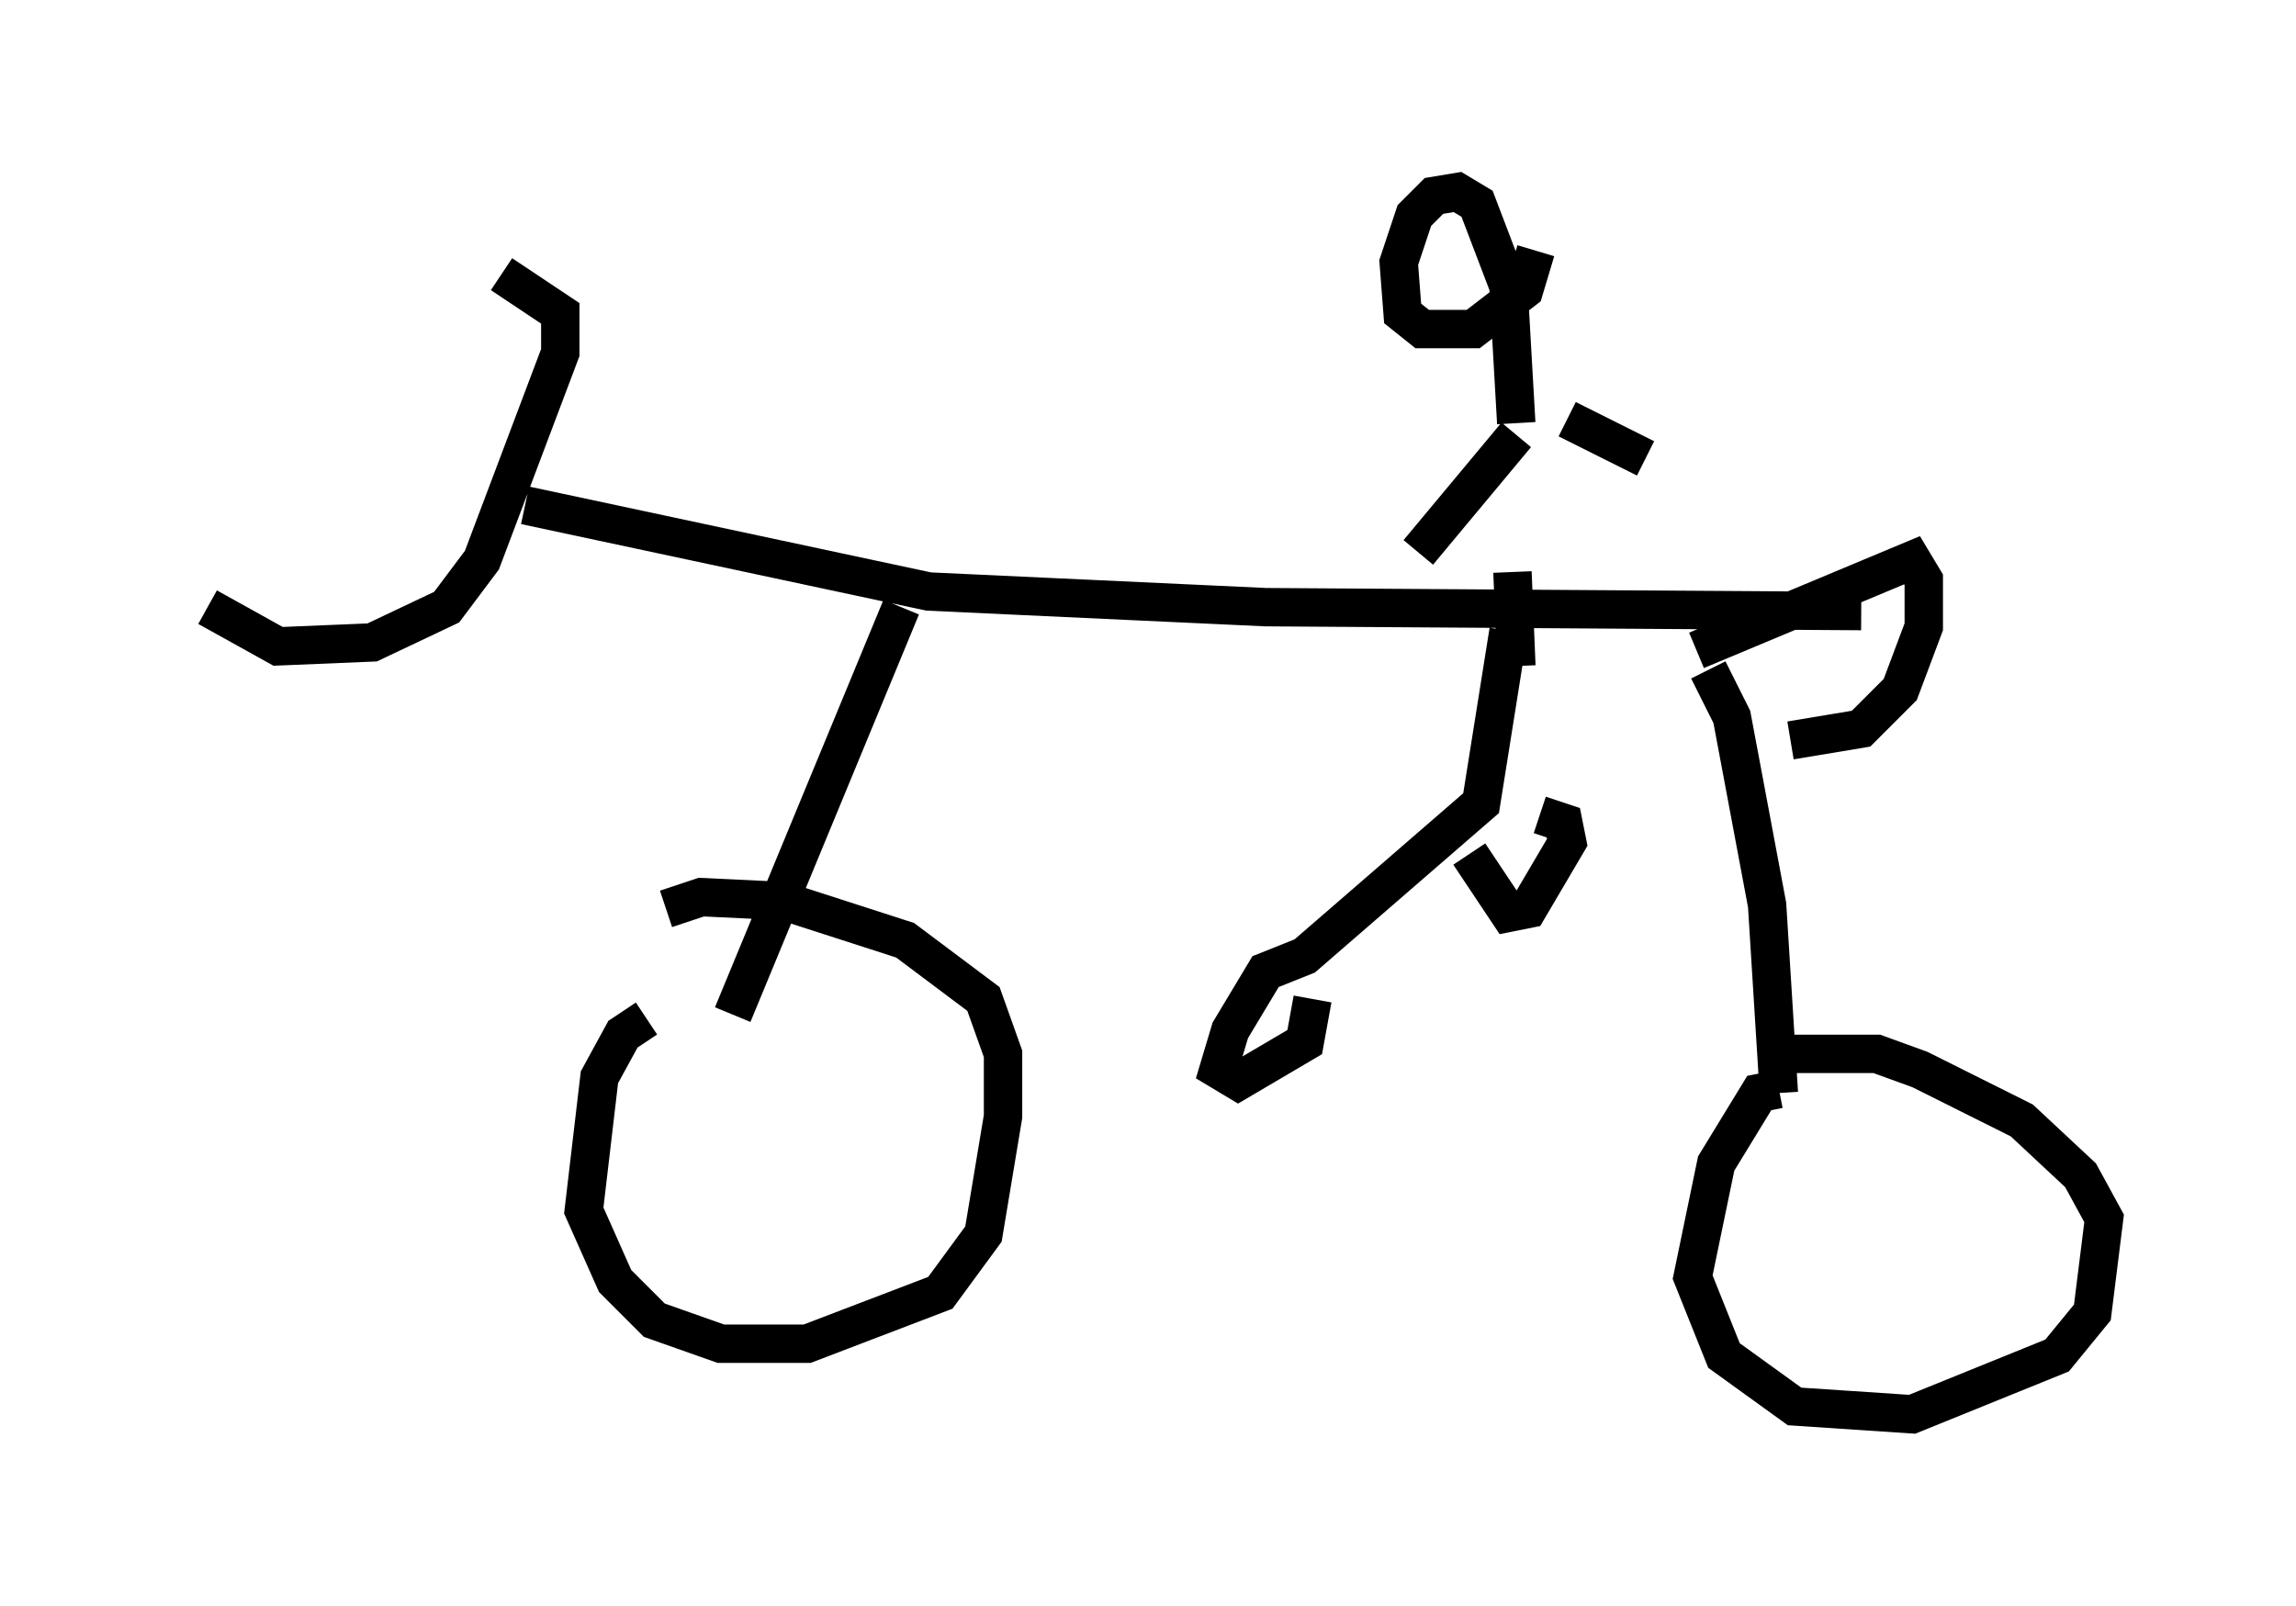 <?xml version="1.0" encoding="utf-8" ?>
<svg baseProfile="full" height="41.85" version="1.1" width="59.817" xmlns="http://www.w3.org/2000/svg" xmlns:ev="http://www.w3.org/2001/xml-events" xmlns:xlink="http://www.w3.org/1999/xlink"><defs /><rect fill="white" height="41.85" width="59.817" x="0" y="0" /><path d="M5, 14.8 m0.408, 1.021 l1.838, 1.021 2.45, -0.102 l1.94, -0.919 0.919, -1.225 l2.042, -5.41 0.0, -1.021 l-1.531, -1.021 m0.613, 6.023 l10.515, 2.246 8.779, 0.408 l15.517, 0.102 m-25.011, -0.102 l-4.39, 10.617 m-2.246, 0.102 l-0.613, 0.408 -0.613, 1.123 l-0.408, 3.471 0.817, 1.838 l1.021, 1.021 1.735, 0.613 l2.246, 0.0 3.471, -1.327 l1.123, -1.531 0.51, -3.063 l0.0, -1.633 -0.51, -1.429 l-2.042, -1.531 -3.165, -1.021 l-2.144, -0.102 -0.919, 0.306 m27.154, -6.227 l0.613, 1.225 0.919, 4.9 l0.306, 4.9 m0.0, -0.102 l-0.51, 0.102 -1.123, 1.838 l-0.613, 2.96 0.817, 2.042 l1.838, 1.327 3.063, 0.204 l3.777, -1.531 0.919, -1.123 l0.306, -2.45 -0.613, -1.123 l-1.531, -1.429 -2.654, -1.327 l-1.123, -0.408 -2.96, 0.0 m-6.533, -12.556 l0.102, 2.45 m-0.204, -0.919 l-0.715, 4.492 -4.594, 3.981 l-1.021, 0.408 -0.919, 1.531 l-0.306, 1.021 0.51, 0.306 l1.735, -1.021 0.204, -1.123 m4.083, -3.777 l1.021, 1.531 0.51, -0.102 l1.021, -1.735 -0.102, -0.51 l-0.613, -0.204 m-0.613, -10.208 l-0.204, -3.573 -0.817, -2.144 l-0.51, -0.306 -0.613, 0.102 l-0.51, 0.51 -0.408, 1.225 l0.102, 1.327 0.51, 0.408 l1.327, 0.0 1.327, -1.021 l0.306, -1.021 m-0.51, 4.798 l-2.552, 3.063 m3.879, -3.471 l2.042, 1.021 m1.327, 5.002 l5.615, -2.348 0.306, 0.51 l0.0, 1.225 -0.613, 1.633 l-1.021, 1.021 -1.838, 0.306 " fill="none" stroke="black" stroke-width="1" /></svg>